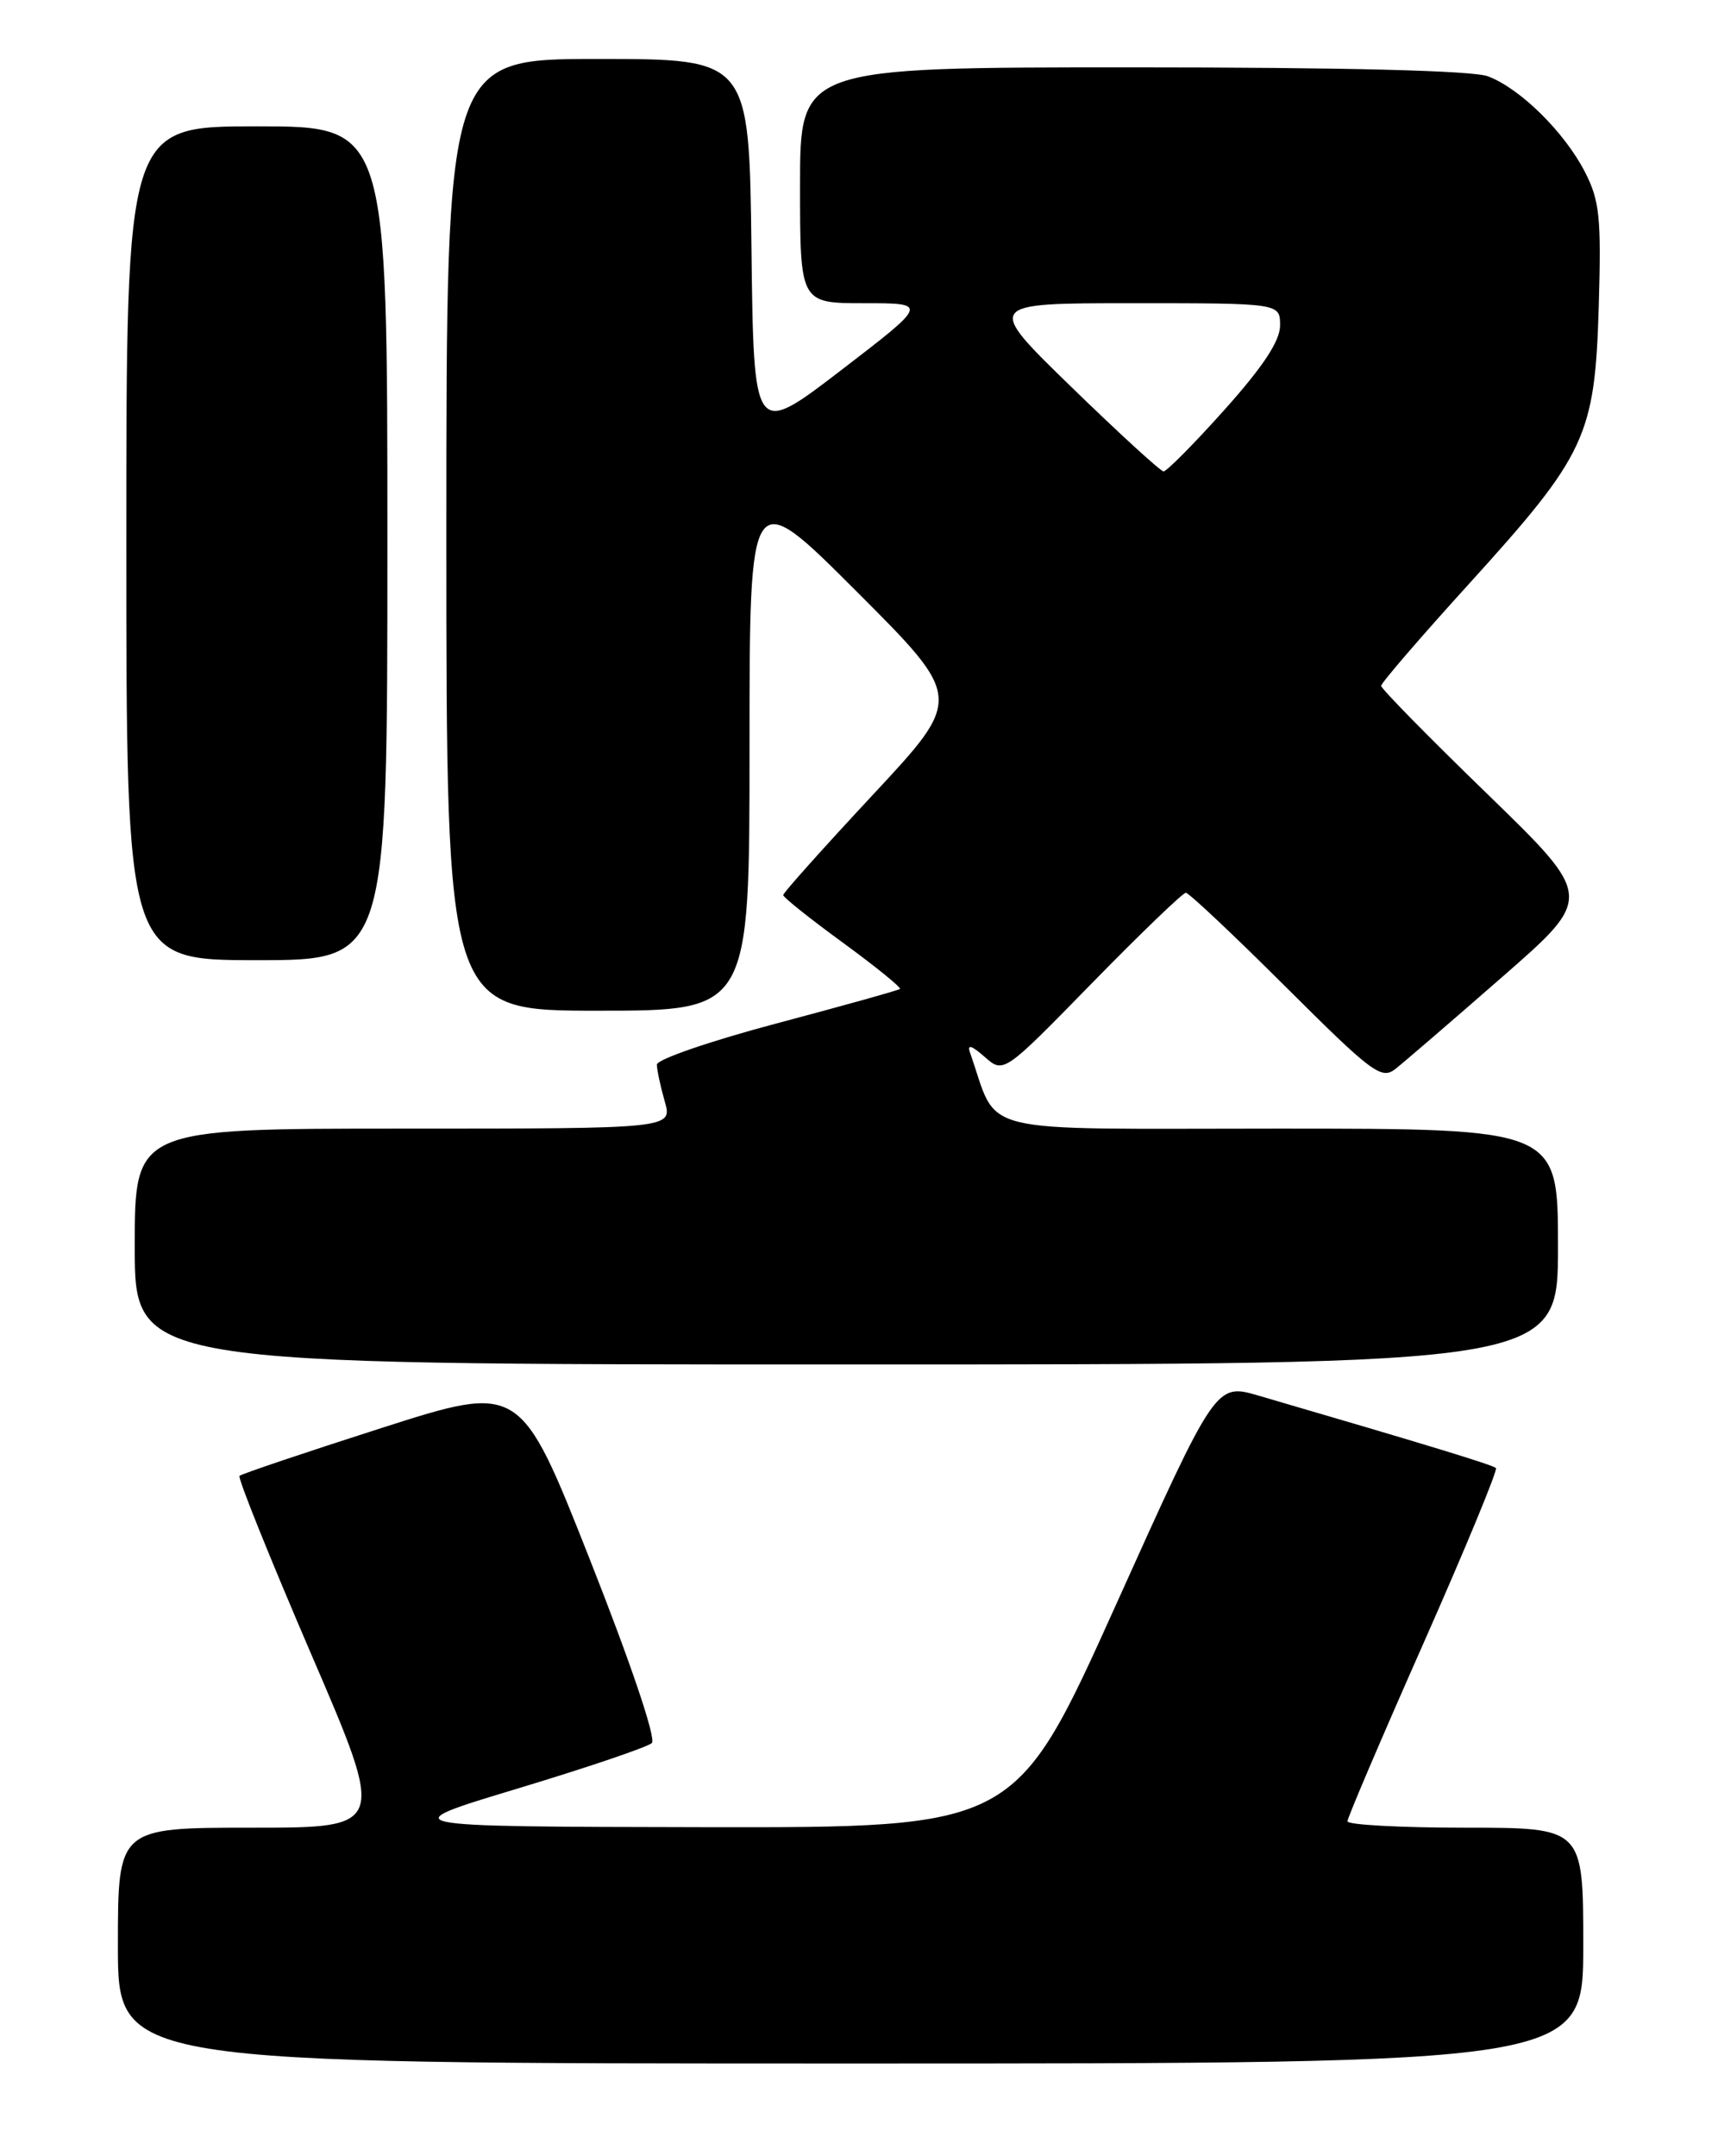 <?xml version="1.0" encoding="UTF-8" standalone="no"?>
<!DOCTYPE svg PUBLIC "-//W3C//DTD SVG 1.1//EN" "http://www.w3.org/Graphics/SVG/1.1/DTD/svg11.dtd" >
<svg xmlns="http://www.w3.org/2000/svg" xmlns:xlink="http://www.w3.org/1999/xlink" version="1.1" viewBox="0 0 204 256">
 <g >
 <path fill="currentColor"
d=" M 188.00 231.00 C 188.00 217.00 188.00 217.00 174.00 217.00 C 166.30 217.00 160.00 216.66 160.00 216.24 C 160.00 215.83 164.06 206.32 169.03 195.10 C 173.99 183.89 177.86 174.53 177.63 174.30 C 177.26 173.93 169.41 171.53 149.44 165.70 C 144.37 164.22 144.37 164.22 132.48 190.61 C 120.58 217.00 120.58 217.00 83.54 216.94 C 46.50 216.87 46.50 216.87 61.50 212.34 C 69.75 209.85 76.91 207.42 77.40 206.95 C 77.94 206.45 74.90 197.46 70.05 185.18 C 61.79 164.27 61.79 164.27 45.32 169.54 C 36.26 172.44 28.67 175.00 28.44 175.23 C 28.21 175.46 32.03 184.95 36.92 196.32 C 45.83 217.00 45.83 217.00 29.92 217.00 C 14.00 217.00 14.00 217.00 14.00 231.00 C 14.00 245.00 14.00 245.00 101.00 245.00 C 188.00 245.00 188.00 245.00 188.00 231.00 Z  M 185.00 148.00 C 185.00 134.00 185.00 134.00 151.70 134.00 C 115.01 134.00 118.68 134.90 115.19 125.00 C 114.82 123.95 115.33 124.09 116.92 125.48 C 119.17 127.47 119.17 127.47 129.66 116.73 C 135.43 110.83 140.45 106.00 140.81 106.00 C 141.17 106.00 146.51 111.03 152.67 117.17 C 162.91 127.38 164.03 128.22 165.69 126.92 C 166.68 126.14 172.39 121.23 178.36 116.01 C 189.23 106.52 189.23 106.52 176.62 94.28 C 169.68 87.55 164.00 81.77 164.00 81.43 C 164.00 81.09 168.71 75.62 174.48 69.27 C 188.35 53.98 189.38 51.78 189.84 36.40 C 190.15 25.81 189.95 23.82 188.19 20.40 C 185.75 15.67 180.51 10.50 176.68 9.06 C 174.87 8.38 159.81 8.00 134.43 8.00 C 95.00 8.00 95.00 8.00 95.00 22.00 C 95.00 36.00 95.00 36.00 102.62 36.00 C 110.24 36.00 110.24 36.00 99.87 43.96 C 89.50 51.91 89.50 51.91 89.23 29.46 C 88.96 7.00 88.96 7.00 70.98 7.00 C 53.00 7.00 53.00 7.00 53.00 63.50 C 53.00 120.00 53.00 120.00 71.00 120.00 C 89.00 120.00 89.00 120.00 89.00 88.75 C 89.00 57.51 89.00 57.51 101.68 70.19 C 114.36 82.87 114.36 82.87 103.68 94.33 C 97.81 100.63 93.00 106.00 93.00 106.27 C 93.00 106.54 96.20 109.09 100.11 111.94 C 104.01 114.79 107.05 117.26 106.86 117.42 C 106.66 117.58 100.09 119.42 92.25 121.50 C 84.41 123.58 78.00 125.78 78.00 126.40 C 78.00 127.01 78.42 128.97 78.93 130.76 C 79.86 134.00 79.86 134.00 47.93 134.00 C 16.00 134.00 16.00 134.00 16.00 148.00 C 16.00 162.00 16.00 162.00 100.50 162.00 C 185.00 162.00 185.00 162.00 185.00 148.00 Z  M 46.00 64.50 C 46.00 15.00 46.00 15.00 30.50 15.00 C 15.00 15.00 15.00 15.00 15.00 64.50 C 15.00 114.00 15.00 114.00 30.50 114.00 C 46.00 114.00 46.00 114.00 46.00 64.50 Z  M 127.24 45.97 C 116.98 36.00 116.98 36.00 134.49 36.00 C 152.00 36.00 152.00 36.00 152.00 38.64 C 152.00 40.47 150.00 43.51 145.41 48.64 C 141.79 52.69 138.52 55.98 138.16 55.97 C 137.80 55.95 132.88 51.45 127.24 45.97 Z "/>
</g>
</svg>